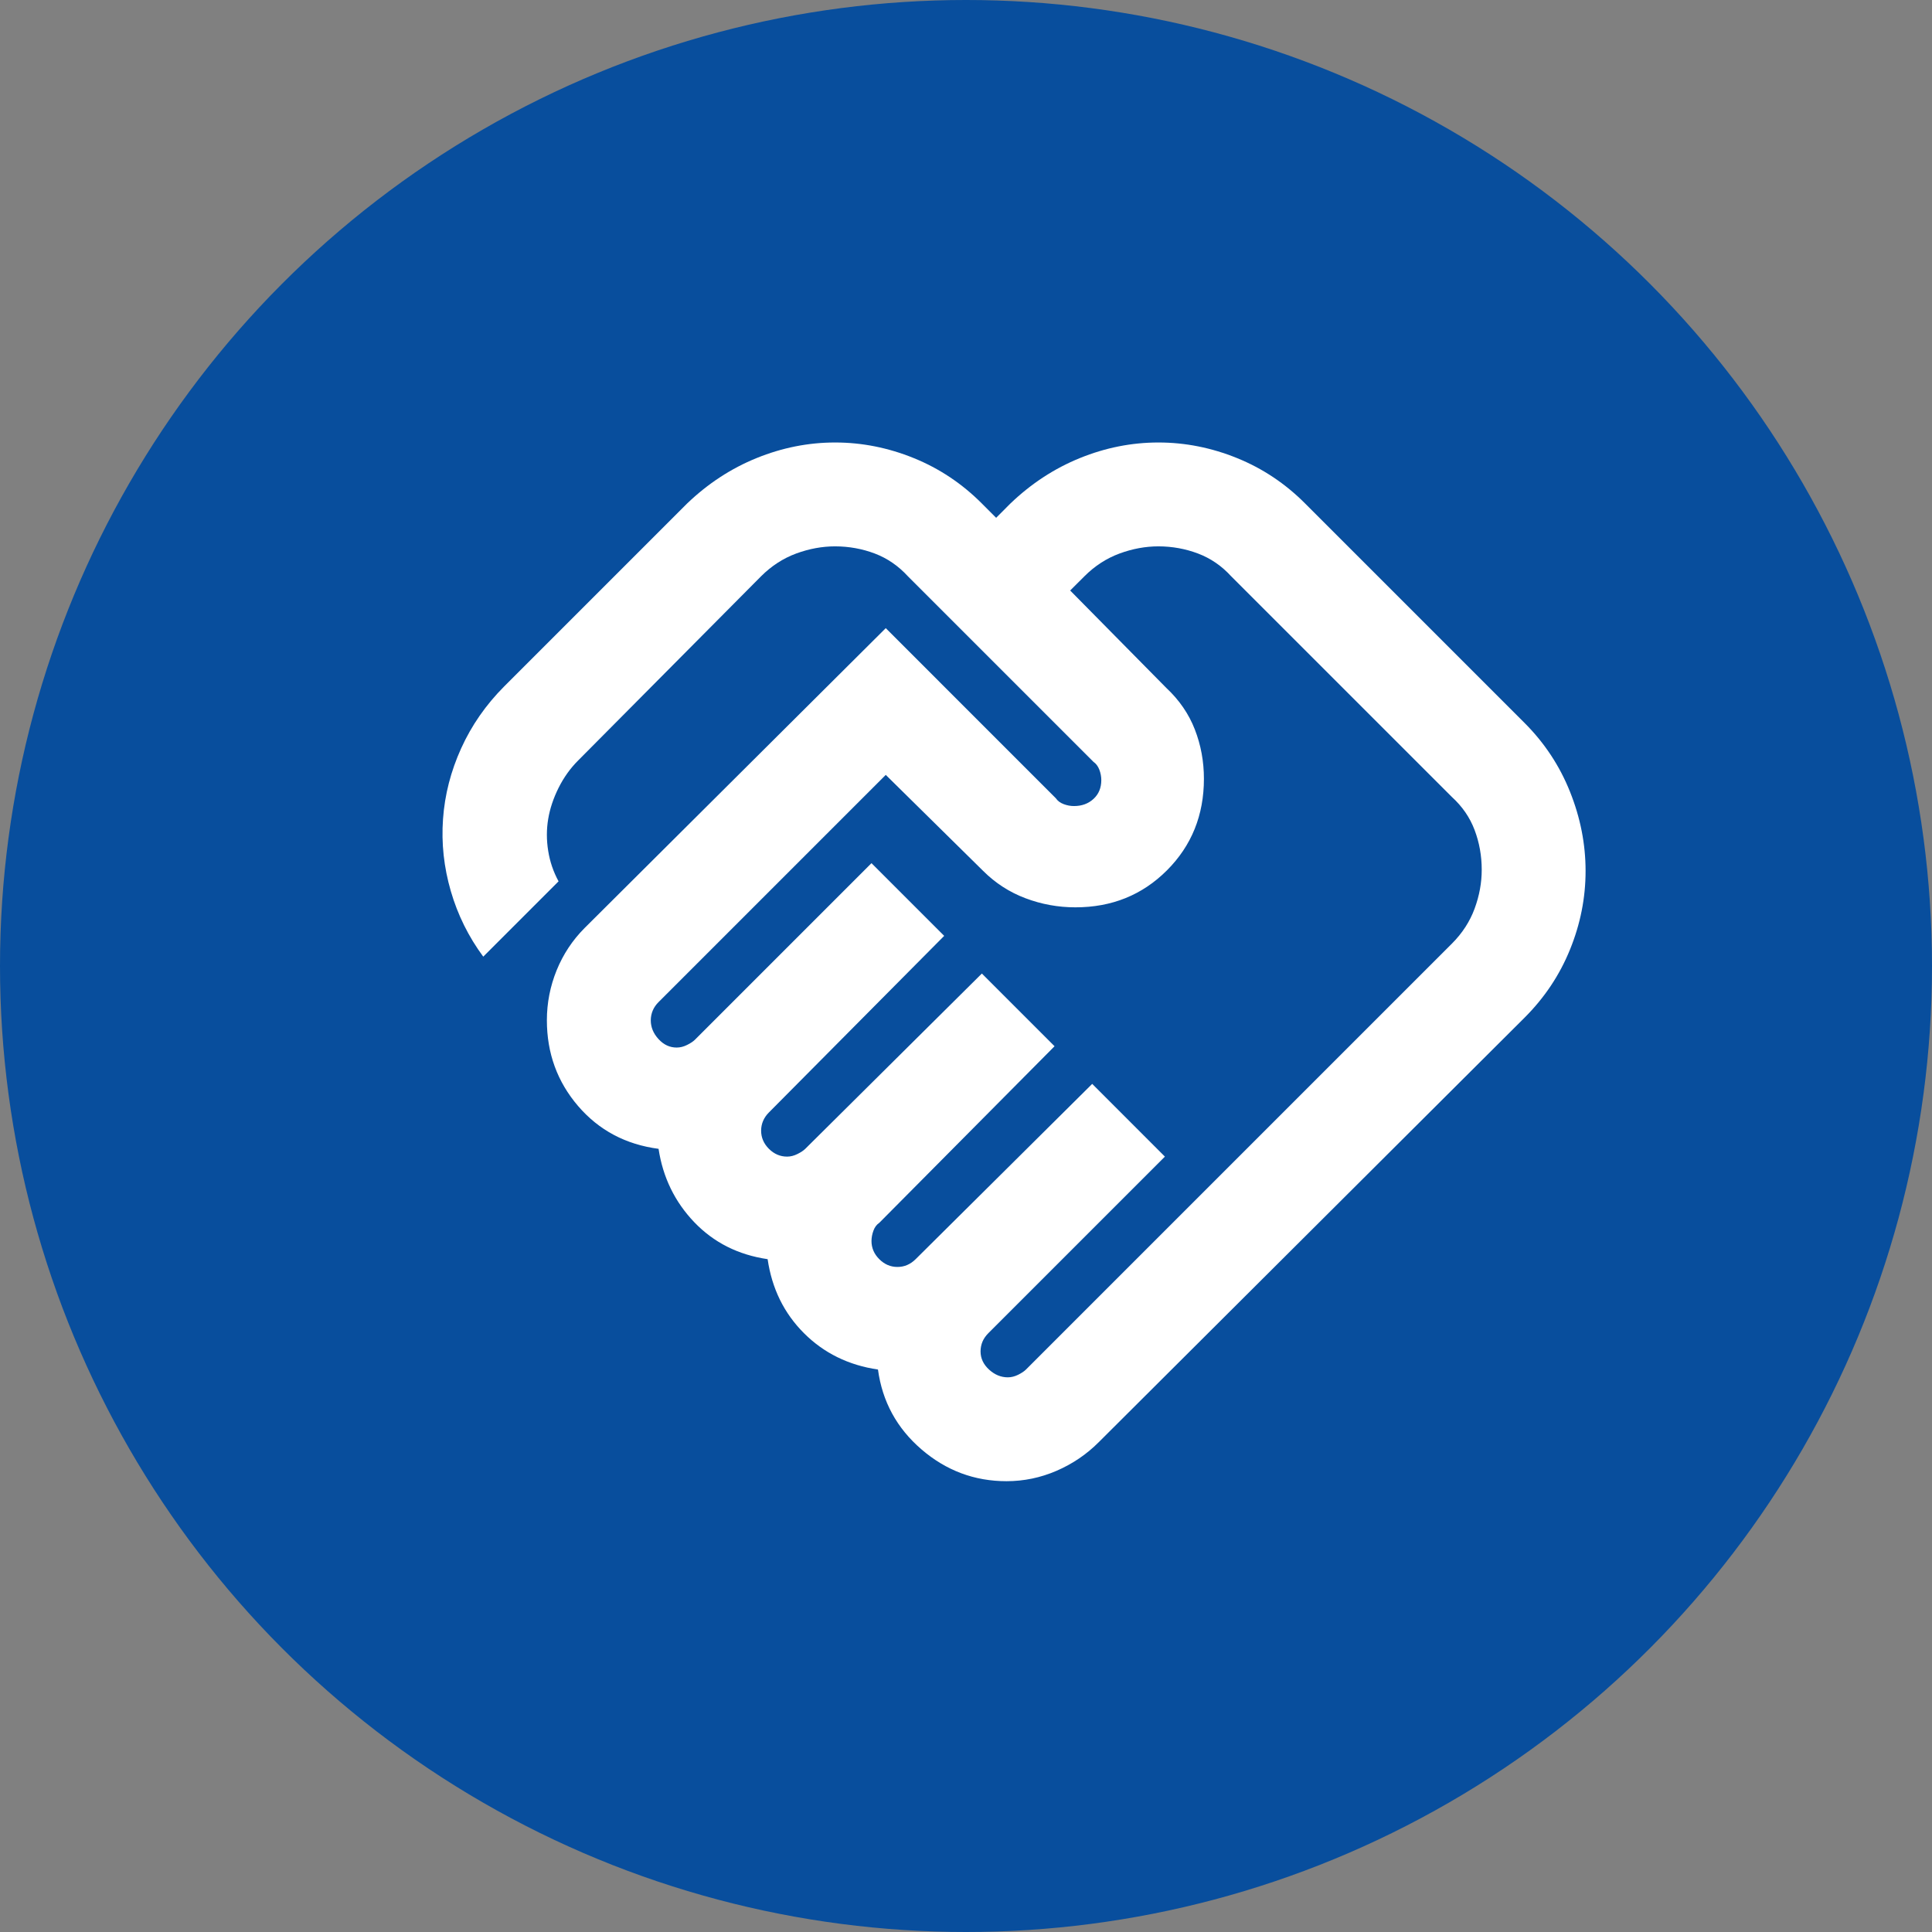 <svg width="62" height="62" viewBox="0 0 62 62" fill="none" xmlns="http://www.w3.org/2000/svg">
<rect x="0" y="0" width="62" height="62" fill="#808080" stroke="none"/>
<circle cx="31" cy="31" r="31" fill="#084E9D"/>
<path d="M32.342 44.2C32.453 44.2 32.564 44.172 32.675 44.117C32.786 44.061 32.87 44.005 32.925 43.95L46.592 30.283C46.925 29.95 47.169 29.575 47.322 29.158C47.475 28.742 47.551 28.325 47.55 27.908C47.55 27.464 47.474 27.04 47.322 26.637C47.17 26.233 46.926 25.879 46.592 25.575L39.508 18.492C39.203 18.158 38.849 17.916 38.445 17.763C38.042 17.611 37.619 17.534 37.177 17.533C36.76 17.533 36.343 17.61 35.927 17.763C35.51 17.917 35.135 18.159 34.802 18.492L34.343 18.95L37.427 22.075C37.843 22.464 38.149 22.908 38.343 23.408C38.538 23.908 38.635 24.436 38.635 24.992C38.635 26.158 38.24 27.138 37.449 27.93C36.657 28.722 35.678 29.118 34.51 29.117C33.955 29.117 33.42 29.019 32.907 28.825C32.394 28.631 31.942 28.339 31.552 27.95L28.425 24.867L21.134 32.158C21.05 32.242 20.988 32.332 20.947 32.43C20.906 32.528 20.885 32.632 20.884 32.742C20.884 32.964 20.967 33.166 21.134 33.347C21.3 33.528 21.495 33.618 21.717 33.617C21.828 33.617 21.939 33.589 22.05 33.533C22.161 33.478 22.245 33.422 22.3 33.367L27.967 27.7L30.3 30.033L24.675 35.7C24.592 35.783 24.53 35.874 24.488 35.972C24.447 36.069 24.426 36.173 24.425 36.283C24.425 36.505 24.509 36.7 24.675 36.867C24.842 37.033 25.036 37.117 25.259 37.117C25.37 37.117 25.481 37.089 25.592 37.033C25.703 36.978 25.786 36.922 25.842 36.867L31.509 31.242L33.842 33.575L28.217 39.242C28.134 39.297 28.071 39.38 28.03 39.492C27.989 39.603 27.968 39.714 27.967 39.825C27.967 40.047 28.05 40.242 28.217 40.408C28.384 40.575 28.578 40.658 28.8 40.658C28.911 40.658 29.016 40.637 29.113 40.595C29.211 40.553 29.301 40.49 29.384 40.408L35.05 34.783L37.383 37.117L31.717 42.783C31.634 42.867 31.571 42.957 31.53 43.053C31.489 43.15 31.468 43.254 31.467 43.367C31.467 43.589 31.557 43.783 31.738 43.95C31.92 44.117 32.121 44.2 32.342 44.2ZM32.3 47.533C31.272 47.533 30.363 47.193 29.572 46.513C28.781 45.833 28.315 44.979 28.175 43.95C27.231 43.811 26.439 43.422 25.8 42.783C25.161 42.144 24.772 41.353 24.634 40.408C23.689 40.269 22.905 39.874 22.28 39.222C21.656 38.569 21.273 37.784 21.134 36.867C20.078 36.728 19.217 36.269 18.55 35.492C17.884 34.714 17.55 33.797 17.55 32.742C17.55 32.186 17.655 31.652 17.863 31.138C18.072 30.625 18.371 30.173 18.759 29.783L28.425 20.158L33.883 25.617C33.939 25.7 34.022 25.763 34.133 25.805C34.245 25.847 34.356 25.868 34.467 25.867C34.717 25.867 34.925 25.791 35.092 25.638C35.258 25.486 35.342 25.284 35.342 25.033C35.342 24.922 35.321 24.811 35.279 24.7C35.236 24.589 35.174 24.506 35.092 24.45L29.134 18.492C28.828 18.158 28.474 17.916 28.072 17.763C27.67 17.611 27.246 17.534 26.8 17.533C26.384 17.533 25.967 17.61 25.55 17.763C25.134 17.917 24.759 18.159 24.425 18.492L18.55 24.408C18.3 24.658 18.092 24.95 17.925 25.283C17.759 25.617 17.647 25.95 17.592 26.283C17.536 26.617 17.536 26.957 17.592 27.305C17.647 27.653 17.759 27.979 17.925 28.283L15.508 30.7C15.036 30.061 14.689 29.36 14.467 28.597C14.245 27.833 14.161 27.062 14.217 26.283C14.272 25.504 14.467 24.748 14.8 24.013C15.133 23.279 15.592 22.619 16.175 22.033L22.05 16.158C22.717 15.519 23.46 15.033 24.28 14.7C25.1 14.367 25.94 14.2 26.8 14.2C27.66 14.2 28.501 14.367 29.322 14.7C30.143 15.033 30.872 15.519 31.509 16.158L31.967 16.617L32.425 16.158C33.092 15.519 33.835 15.033 34.655 14.7C35.475 14.367 36.315 14.2 37.175 14.2C38.035 14.2 38.876 14.367 39.697 14.7C40.518 15.033 41.247 15.519 41.883 16.158L48.925 23.2C49.564 23.839 50.05 24.575 50.383 25.408C50.717 26.242 50.883 27.089 50.883 27.95C50.883 28.811 50.717 29.652 50.383 30.472C50.05 31.292 49.564 32.02 48.925 32.658L35.258 46.283C34.87 46.672 34.419 46.978 33.905 47.2C33.392 47.422 32.857 47.533 32.3 47.533Z" fill="white"/>
</svg>
